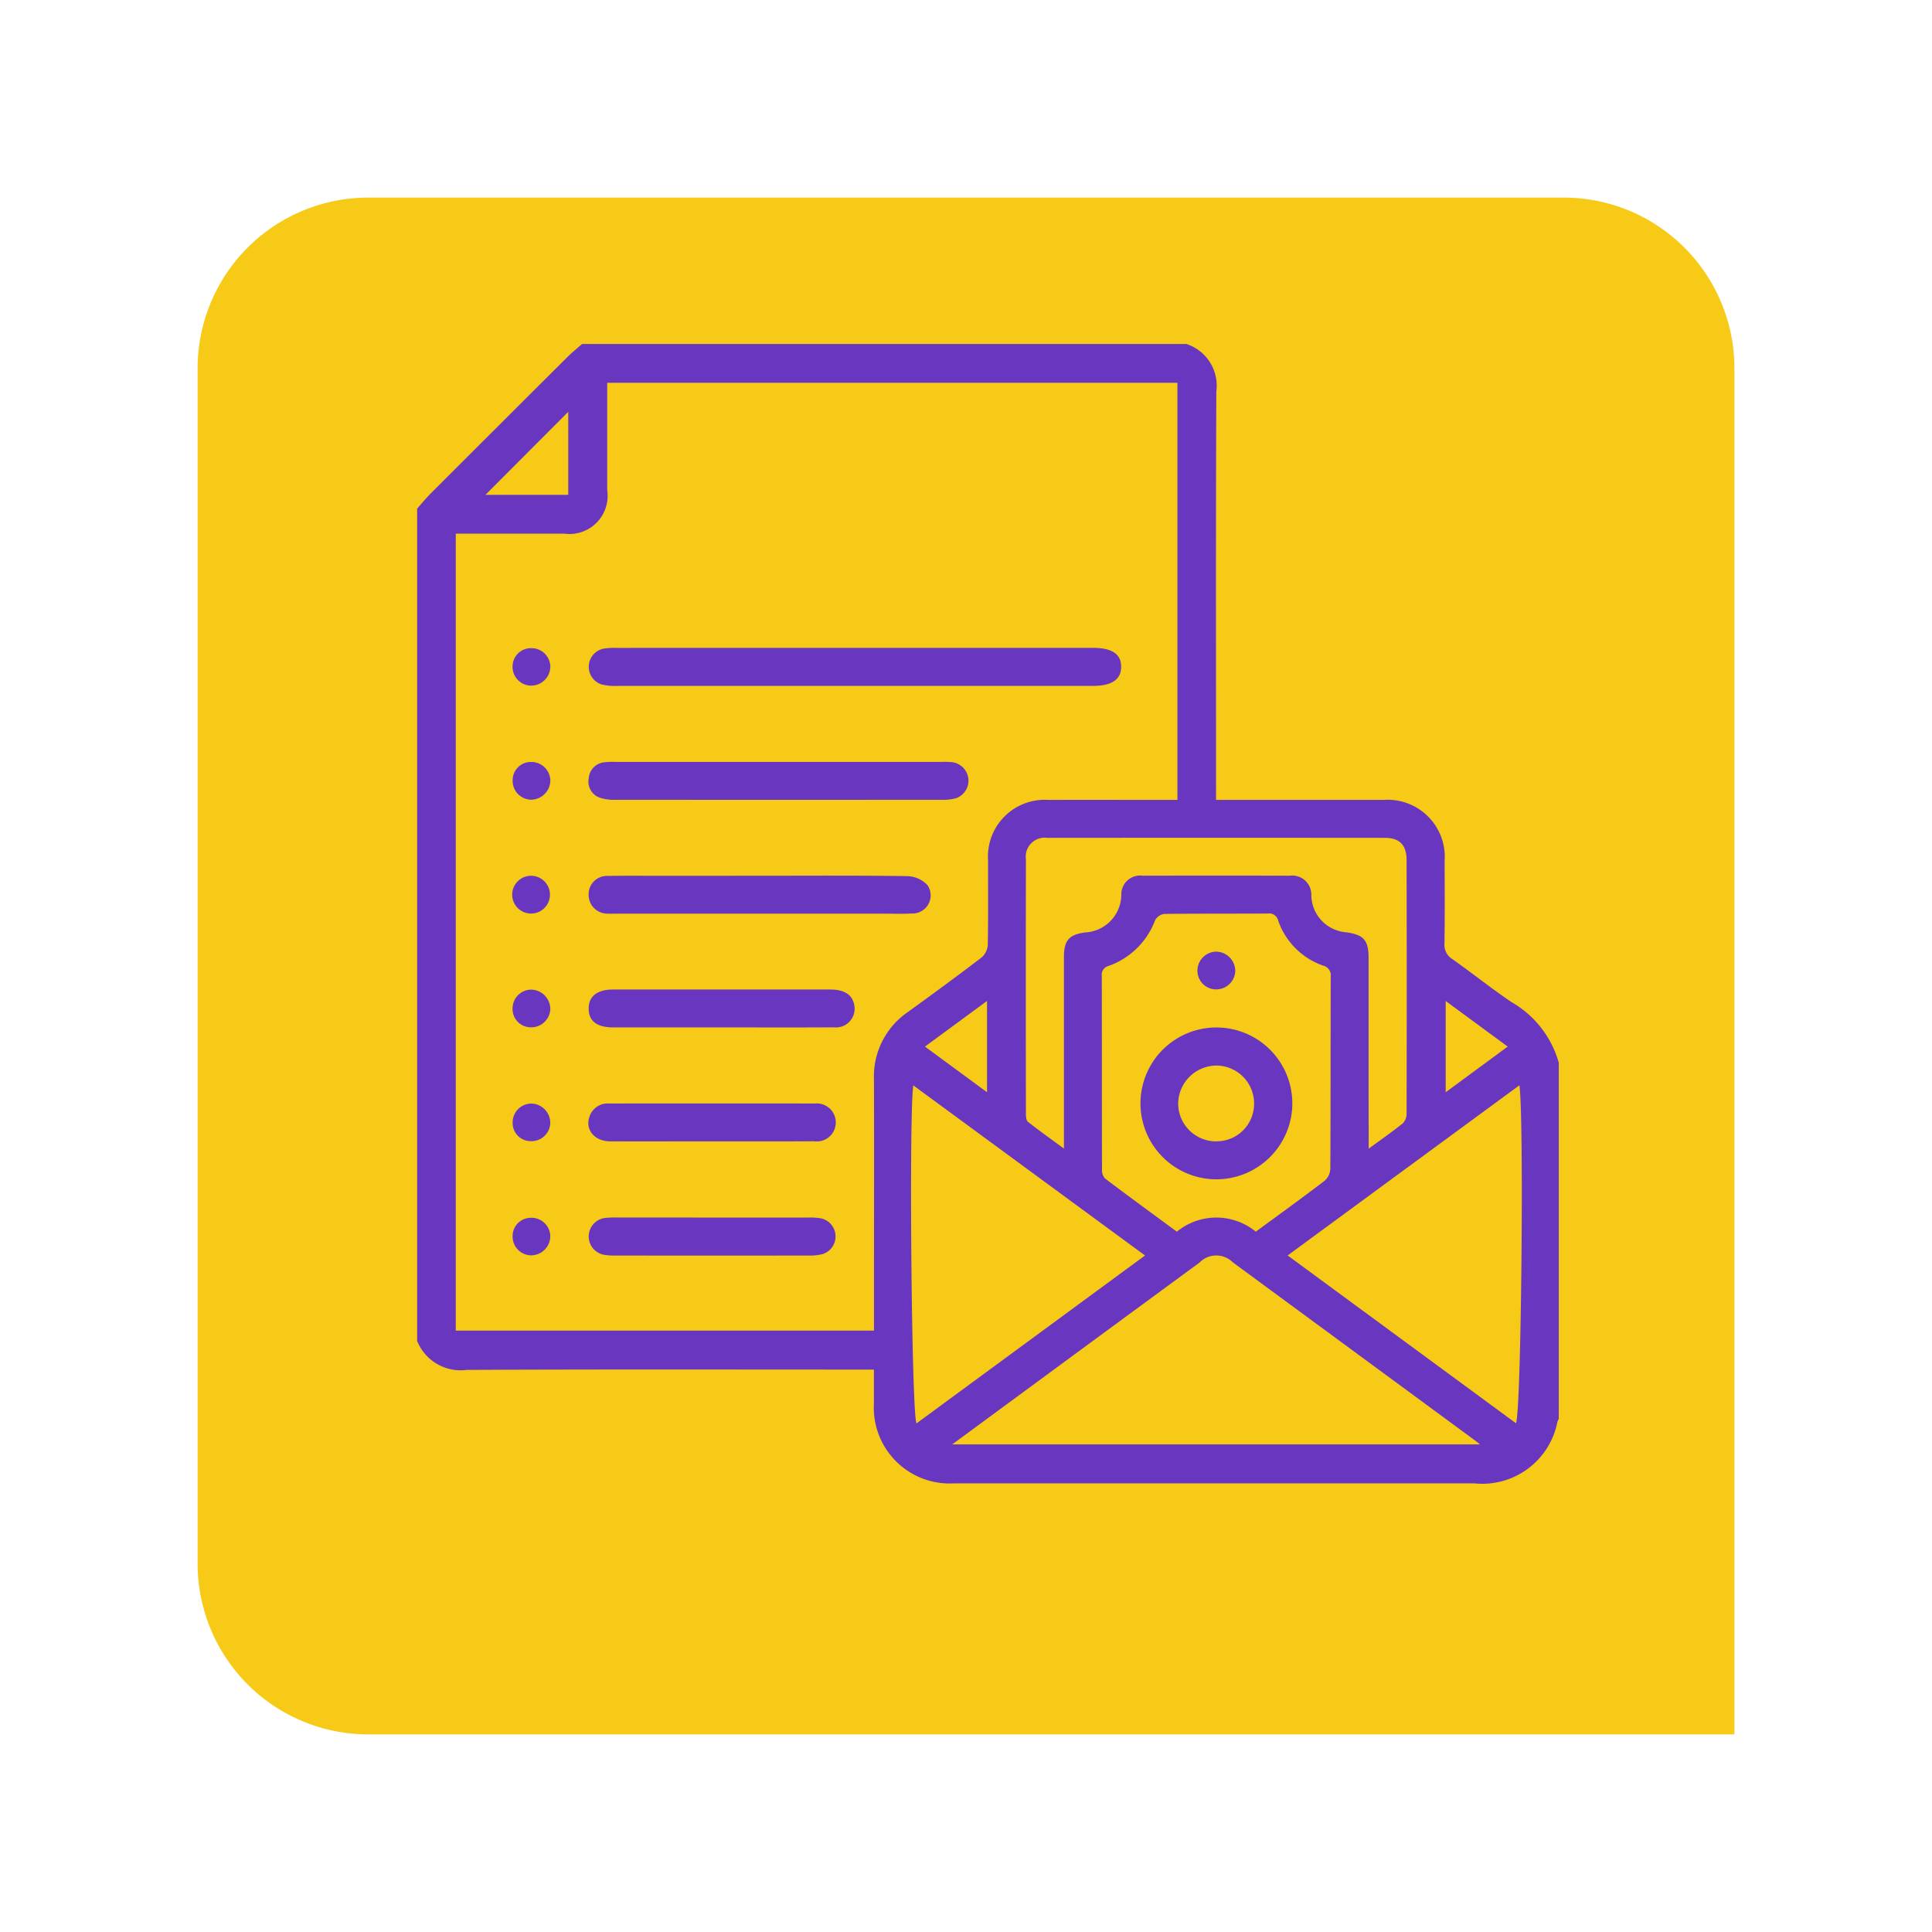 <svg xmlns="http://www.w3.org/2000/svg" xmlns:xlink="http://www.w3.org/1999/xlink" width="88" height="88" viewBox="0 0 88 88">
  <defs>
    <filter id="Trazado_188616" x="0" y="0" width="88" height="88" filterUnits="userSpaceOnUse">
      <feOffset dy="3" input="SourceAlpha"/>
      <feGaussianBlur stdDeviation="3" result="blur"/>
      <feFlood flood-opacity="0.161"/>
      <feComposite operator="in" in2="blur"/>
      <feComposite in="SourceGraphic"/>
    </filter>
  </defs>
  <g id="Grupo_138267" data-name="Grupo 138267" transform="translate(19005 12909)">
    <g id="Grupo_138262" data-name="Grupo 138262" transform="translate(-20274.332 -13089)">
      <g id="Grupo_137000" data-name="Grupo 137000">
        <g id="Grupo_133193" data-name="Grupo 133193" transform="translate(48 62)">
          <g id="Grupo_128476" data-name="Grupo 128476" transform="translate(1230.333 124)">
            <g transform="matrix(1, 0, 0, 1, -9, -6)" filter="url(#Trazado_188616)">
              <path id="Trazado_188616-2" data-name="Trazado 188616" d="M7.778,0H62.222A7.778,7.778,0,0,1,70,7.778V70H7.778A7.778,7.778,0,0,1,0,62.222V7.778A7.778,7.778,0,0,1,7.778,0Z" transform="translate(9 6)" fill="#f7ca18"/>
            </g>
          </g>
        </g>
        <g id="Grupo_138046" data-name="Grupo 138046" transform="translate(1030.332 128.666)">
          <path id="Trazado_198531" data-name="Trazado 198531" d="M258,112.411V74.5c.2-.224.391-.459.6-.671q3.116-3.117,6.239-6.227c.213-.212.448-.4.673-.6h27.523a1.991,1.991,0,0,1,1.367,2.157c-.027,5.976-.013,11.953-.013,17.929v.681h.625q3.5,0,7,0a2.6,2.6,0,0,1,2.786,2.788c.005,1.249.012,2.5-.006,3.748a.752.752,0,0,0,.354.711c.912.642,1.782,1.344,2.706,1.967A4.618,4.618,0,0,1,310,99.741v16.218a1.2,1.2,0,0,0-.061.133,3.486,3.486,0,0,1-3.8,2.806q-11.832,0-23.664,0a3.454,3.454,0,0,1-3.669-3.643c0-.5,0-1,0-1.538h-.673c-5.958,0-11.917-.015-17.875.014A2.132,2.132,0,0,1,258,112.411Zm1.76-36.77v36.3h19.048v-.651c0-3.6.01-7.194,0-10.792a3.553,3.553,0,0,1,1.552-3.073c1.122-.813,2.241-1.632,3.342-2.473a.832.832,0,0,0,.29-.568c.026-1.283.01-2.567.014-3.85a2.586,2.586,0,0,1,2.752-2.765c1.777-.006,3.553,0,5.33,0h.542v-19H266.658v.594c0,1.435,0,2.871,0,4.307A1.736,1.736,0,0,1,264.7,75.64c-1.049,0-2.1,0-3.147,0Zm22.61,41.485h24.043c-.122-.1-.173-.141-.226-.18q-5.516-4.058-11.033-8.113a1.062,1.062,0,0,0-1.515.008q-3.149,2.311-6.295,4.625Zm13.831-9.692c1.066-.783,2.108-1.534,3.127-2.313a.775.775,0,0,0,.267-.537c.016-2.919.008-5.839.018-8.758a.46.46,0,0,0-.354-.512,3.328,3.328,0,0,1-2.04-2.048.419.419,0,0,0-.475-.322c-1.572.01-3.145,0-4.717.018a.571.571,0,0,0-.417.294,3.5,3.5,0,0,1-2.1,2.069.42.42,0,0,0-.325.476c.007,2.936,0,5.873.01,8.809a.563.563,0,0,0,.133.4c1.087.822,2.188,1.624,3.276,2.425A2.838,2.838,0,0,1,296.2,107.435Zm5.141-3.78c.587-.43,1.083-.775,1.553-1.153a.619.619,0,0,0,.173-.434q.014-5.776,0-11.552c0-.691-.319-1.017-.983-1.018q-7.691-.007-15.383,0a.862.862,0,0,0-.973.97q-.009,5.8,0,11.6c0,.126.015.306.1.369.508.4,1.036.776,1.632,1.215v-.669q0-4.028,0-8.056c0-.752.228-1.016.943-1.119a1.737,1.737,0,0,0,1.671-1.717.853.853,0,0,1,.968-.868q3.351-.009,6.7,0a.87.87,0,0,1,.986.908,1.72,1.72,0,0,0,1.6,1.67c.79.114,1.006.359,1.008,1.167q0,3.142,0,6.283Zm6.864-2.886-10.556,7.75,10.4,7.643C308.295,115.652,308.421,102.115,308.206,100.768Zm-27.461,15.4,10.409-7.648L280.6,100.771C280.4,101.958,280.517,115.676,280.745,116.168ZM261.111,73.874h3.772V70.091Zm20.02,25.131,2.827,2.079V96.926Zm26.543,0-2.825-2.077v4.157Z" fill="#6836bf"/>
          <path id="Trazado_198532" data-name="Trazado 198532" d="M327.847,169.223h10.815c.876,0,1.293.279,1.294.86s-.426.873-1.29.873q-10.841,0-21.682,0a2.433,2.433,0,0,1-.7-.069.844.844,0,0,1,.092-1.627,3.064,3.064,0,0,1,.606-.035Q322.413,169.221,327.847,169.223Z" transform="translate(-49.889 -88.38)" fill="#6836bf"/>
          <path id="Trazado_198533" data-name="Trazado 198533" d="M324.336,207.579h7.412a3.646,3.646,0,0,1,.507.014.848.848,0,0,1,.179,1.636,2.078,2.078,0,0,1-.648.075q-7.437.006-14.875,0a2.028,2.028,0,0,1-.7-.09.774.774,0,0,1-.518-.886.788.788,0,0,1,.72-.733,3.324,3.324,0,0,1,.507-.015Z" transform="translate(-49.877 -121.541)" fill="#6836bf"/>
          <path id="Trazado_198534" data-name="Trazado 198534" d="M323.52,245.851c2.233,0,4.466-.016,6.7.018a1.307,1.307,0,0,1,.9.408.824.824,0,0,1-.709,1.293c-.455.025-.913.007-1.37.007H317.011c-.152,0-.3.007-.457,0a.853.853,0,0,1-.866-.868.833.833,0,0,1,.879-.849c.846-.016,1.692-.005,2.537-.006Z" transform="translate(-49.877 -154.628)" fill="#6836bf"/>
          <path id="Trazado_198535" data-name="Trazado 198535" d="M321.743,285.859q-2.459,0-4.917,0c-.755,0-1.128-.282-1.134-.848s.386-.879,1.114-.879q4.942,0,9.885,0c.64,0,1,.23,1.093.682a.852.852,0,0,1-.921,1.041C325.156,285.865,323.449,285.858,321.743,285.859Z" transform="translate(-49.879 -187.727)" fill="#6836bf"/>
          <path id="Trazado_198536" data-name="Trazado 198536" d="M321.336,360.847q2.183,0,4.366,0a3.027,3.027,0,0,1,.556.034.843.843,0,0,1,.091,1.628,2.31,2.31,0,0,1-.651.068q-4.392.006-8.783,0a2.837,2.837,0,0,1-.505-.03.849.849,0,0,1,.054-1.685,4.806,4.806,0,0,1,.557-.017Z" transform="translate(-49.874 -254.055)" fill="#6836bf"/>
          <path id="Trazado_198537" data-name="Trazado 198537" d="M321.192,324.169c-1.54,0-3.08.008-4.62,0-.728-.006-1.16-.553-.929-1.152a.868.868,0,0,1,.876-.572q4.7-.006,9.393,0a.866.866,0,1,1-.049,1.72C324.306,324.175,322.749,324.169,321.192,324.169Z" transform="translate(-49.783 -220.848)" fill="#6836bf"/>
          <path id="Trazado_198538" data-name="Trazado 198538" d="M290.945,247.617a.86.86,0,1,1,.07-1.718.86.86,0,0,1-.07,1.718Z" transform="translate(-27.768 -154.672)" fill="#6836bf"/>
          <path id="Trazado_198539" data-name="Trazado 198539" d="M291.831,285.049a.868.868,0,0,1-.891.842.833.833,0,0,1-.827-.89.855.855,0,0,1,.85-.827A.888.888,0,0,1,291.831,285.049Z" transform="translate(-27.765 -187.764)" fill="#6836bf"/>
          <path id="Trazado_198540" data-name="Trazado 198540" d="M291.836,208.491a.892.892,0,0,1-.886.857.859.859,0,0,1-.831-.9.826.826,0,0,1,.845-.819A.864.864,0,0,1,291.836,208.491Z" transform="translate(-27.768 -121.588)" fill="#6836bf"/>
          <path id="Trazado_198541" data-name="Trazado 198541" d="M291.831,170.176a.876.876,0,0,1-.9.838.851.851,0,0,1-.819-.9.833.833,0,0,1,.86-.806A.858.858,0,0,1,291.831,170.176Z" transform="translate(-27.764 -88.451)" fill="#6836bf"/>
          <path id="Trazado_198542" data-name="Trazado 198542" d="M290.964,362.646a.852.852,0,0,1-.846-.878.829.829,0,0,1,.833-.832.857.857,0,0,1,.884.844A.879.879,0,0,1,290.964,362.646Z" transform="translate(-27.769 -254.133)" fill="#6836bf"/>
          <path id="Trazado_198543" data-name="Trazado 198543" d="M290.981,322.505a.885.885,0,0,1,.853.887.859.859,0,0,1-.9.825.824.824,0,0,1-.815-.848A.858.858,0,0,1,290.981,322.505Z" transform="translate(-27.769 -220.905)" fill="#6836bf"/>
          <path id="Trazado_198544" data-name="Trazado 198544" d="M504.594,303.827a3.458,3.458,0,1,1,3.494-3.41A3.464,3.464,0,0,1,504.594,303.827Zm.041-1.731a1.706,1.706,0,0,0,1.712-1.692,1.729,1.729,0,0,0-1.709-1.759,1.754,1.754,0,0,0-1.749,1.729A1.731,1.731,0,0,0,504.635,302.1Z" transform="translate(-210.225 -198.777)" fill="#6836bf"/>
          <path id="Trazado_198545" data-name="Trazado 198545" d="M522.194,272.279a.868.868,0,0,1-.886.848.848.848,0,0,1-.836-.889.867.867,0,0,1,.852-.83A.885.885,0,0,1,522.194,272.279Z" transform="translate(-226.929 -176.728)" fill="#6836bf"/>
        </g>
      </g>
    </g>
  </g>
</svg>
